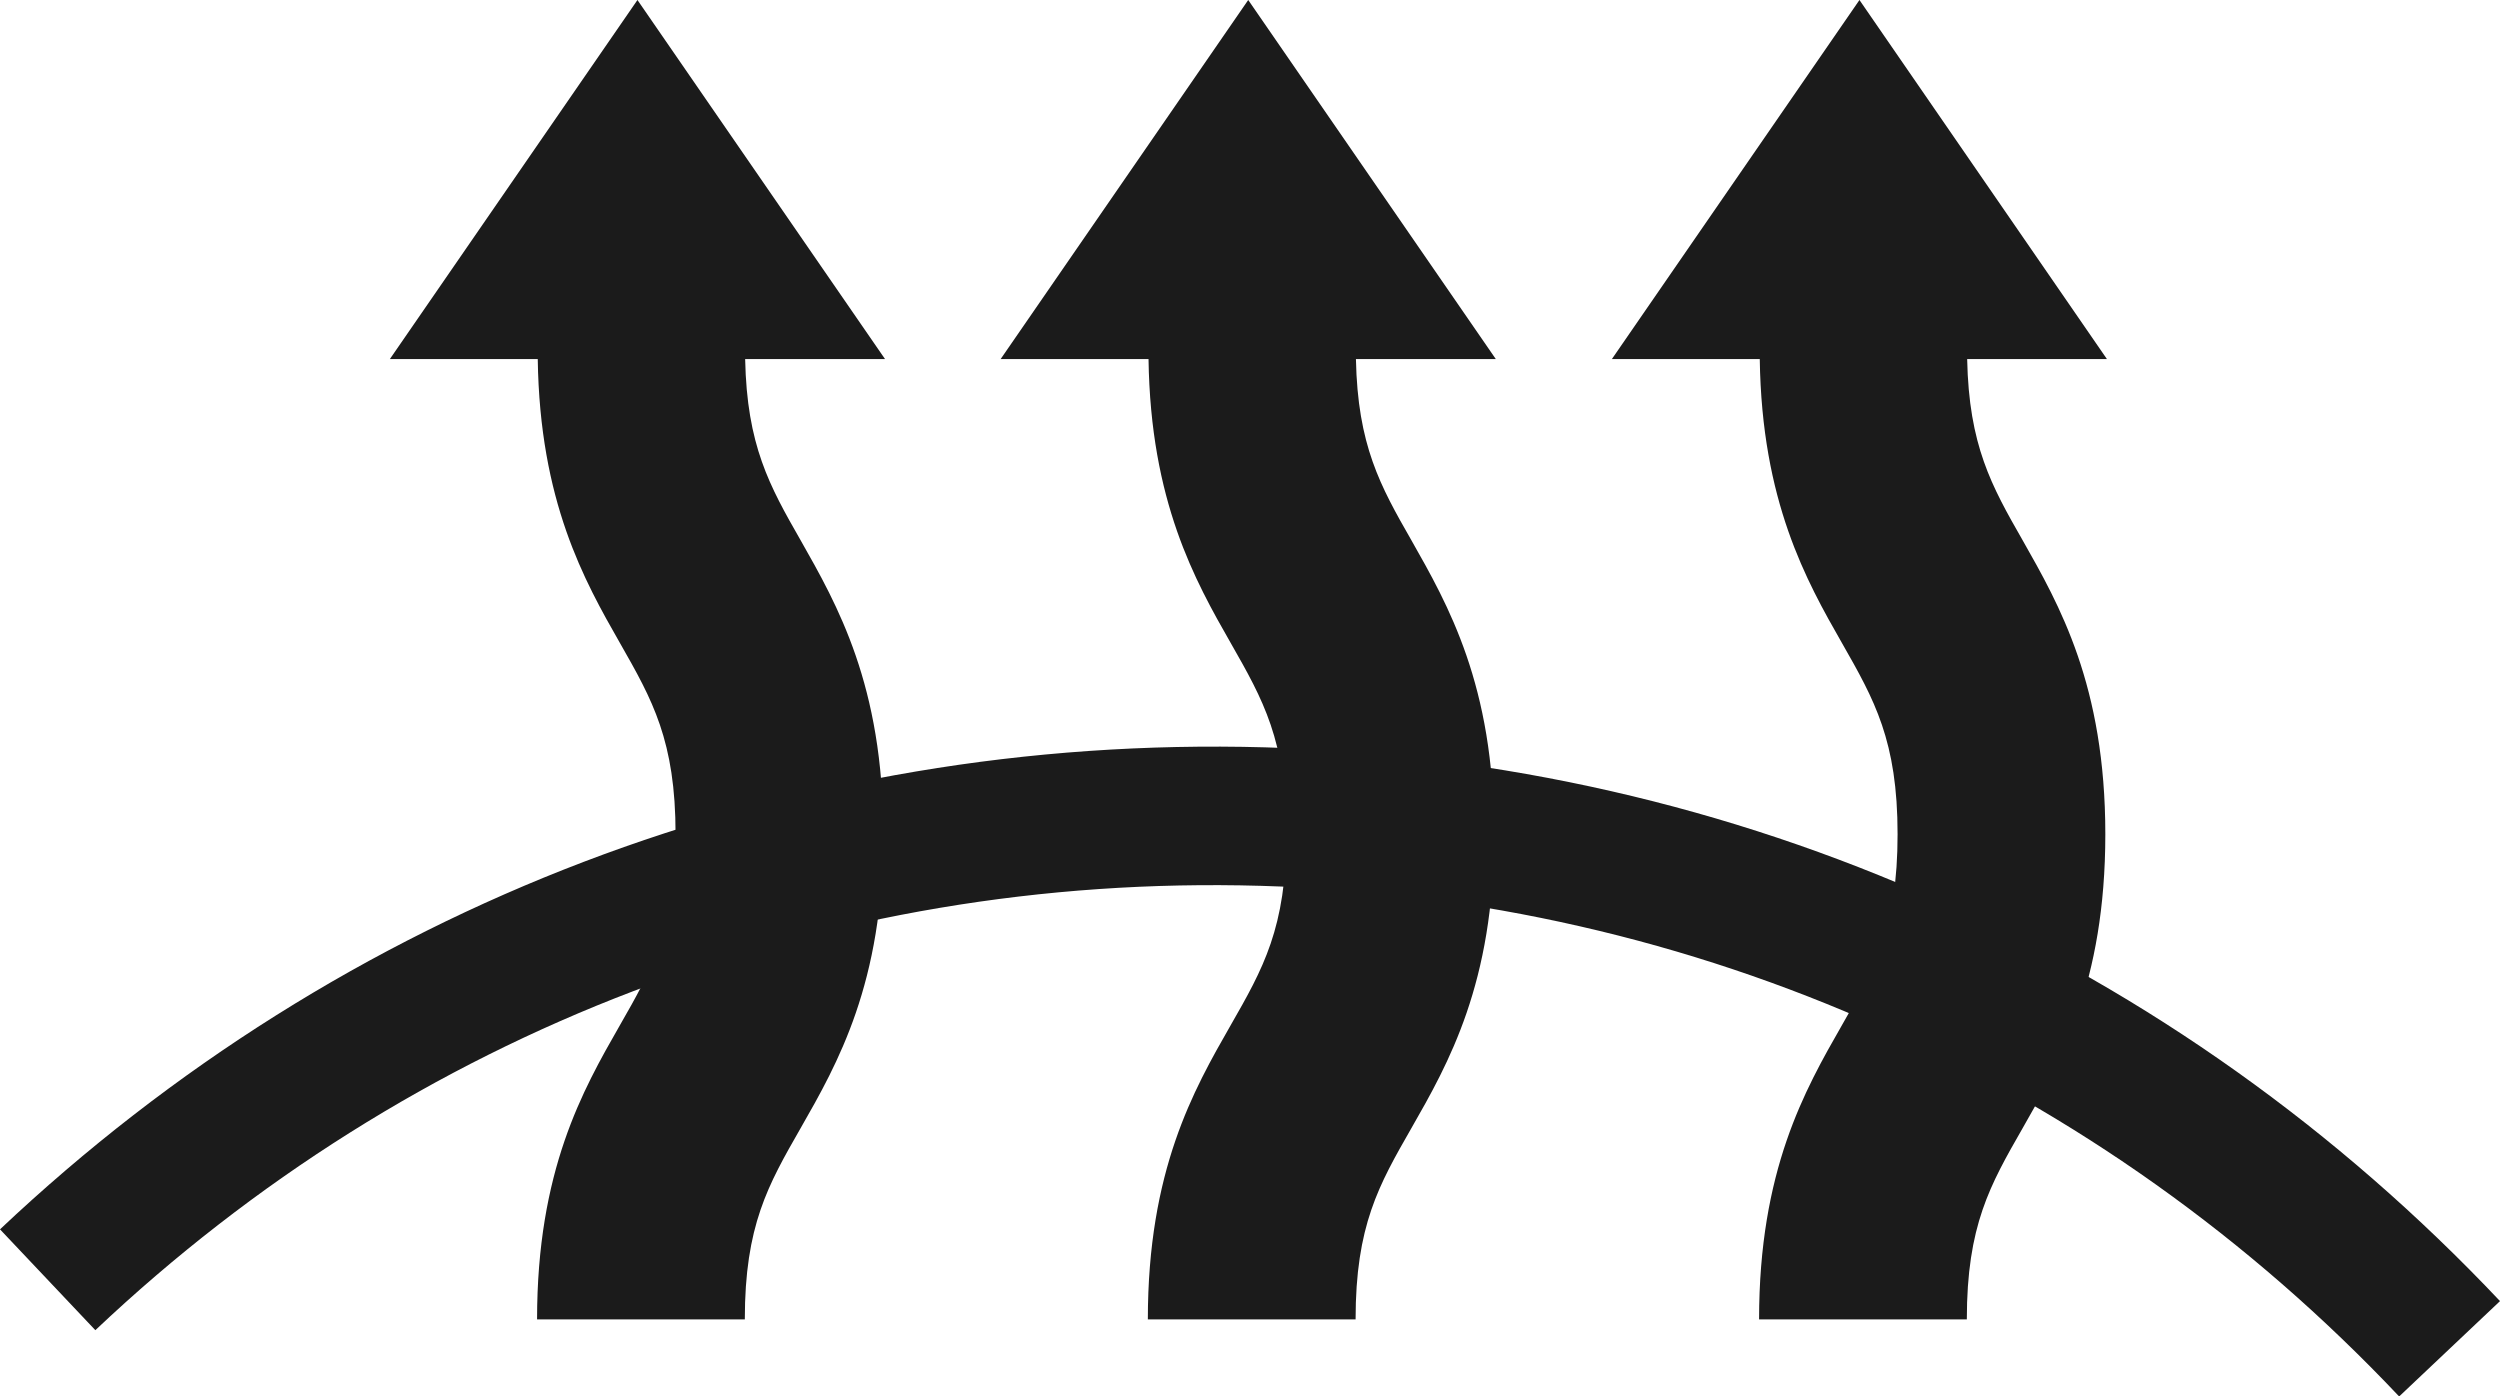 <?xml version="1.0" encoding="UTF-8"?><svg id="Layer_1" xmlns="http://www.w3.org/2000/svg" viewBox="0 0 218.41 121.98"><defs><style>.cls-1{fill:#1b1b1b;}</style></defs><path class="cls-1" d="M65.13,31.37h12.19L55.69,0l-21.63,31.37h12.92c.18,12.43,4.05,19.33,7.2,24.84,2.81,4.93,4.84,8.5,4.84,16.67s-2.03,11.74-4.87,16.7c-3.24,5.66-7.23,12.68-7.23,25.69h18.15c0-8.2,2.03-11.74,4.87-16.7,3.24-5.66,7.23-12.68,7.23-25.69s-4.02-20.03-7.23-25.69c-2.72-4.75-4.69-8.29-4.84-15.82h.03Z"/><path class="cls-1" d="M118.49,31.37h12.19L109.05,0l-21.63,31.37h12.92c.18,12.43,4.05,19.33,7.2,24.84,2.81,4.93,4.84,8.5,4.84,16.67s-2.03,11.74-4.87,16.7c-3.24,5.66-7.23,12.68-7.23,25.69h18.15c0-8.2,2.03-11.74,4.87-16.7,3.24-5.66,7.23-12.68,7.23-25.69s-4.02-20.03-7.23-25.69c-2.72-4.75-4.69-8.29-4.84-15.82h.03Z"/><path class="cls-1" d="M171.88,31.37h12.19L162.45,0l-21.63,31.37h12.92c.18,12.43,4.05,19.33,7.2,24.84,2.81,4.93,4.84,8.5,4.84,16.67s-2.03,11.74-4.87,16.7c-3.24,5.66-7.23,12.68-7.23,25.69h18.15c0-8.2,2.03-11.74,4.87-16.7,3.24-5.66,7.23-12.68,7.23-25.69s-4.02-20.03-7.23-25.69c-2.72-4.75-4.69-8.29-4.84-15.82h.03Z"/><path class="cls-1" d="M209.58,121.98c-26.11-27.65-61.44-43.5-99.43-44.59-38.06-1.09-74.17,12.68-101.82,38.82L0,107.4c30.01-28.32,69.15-43.26,110.51-42.11,41.26,1.18,79.56,18.36,107.9,48.38l-8.8,8.32h-.03Z"/></svg>